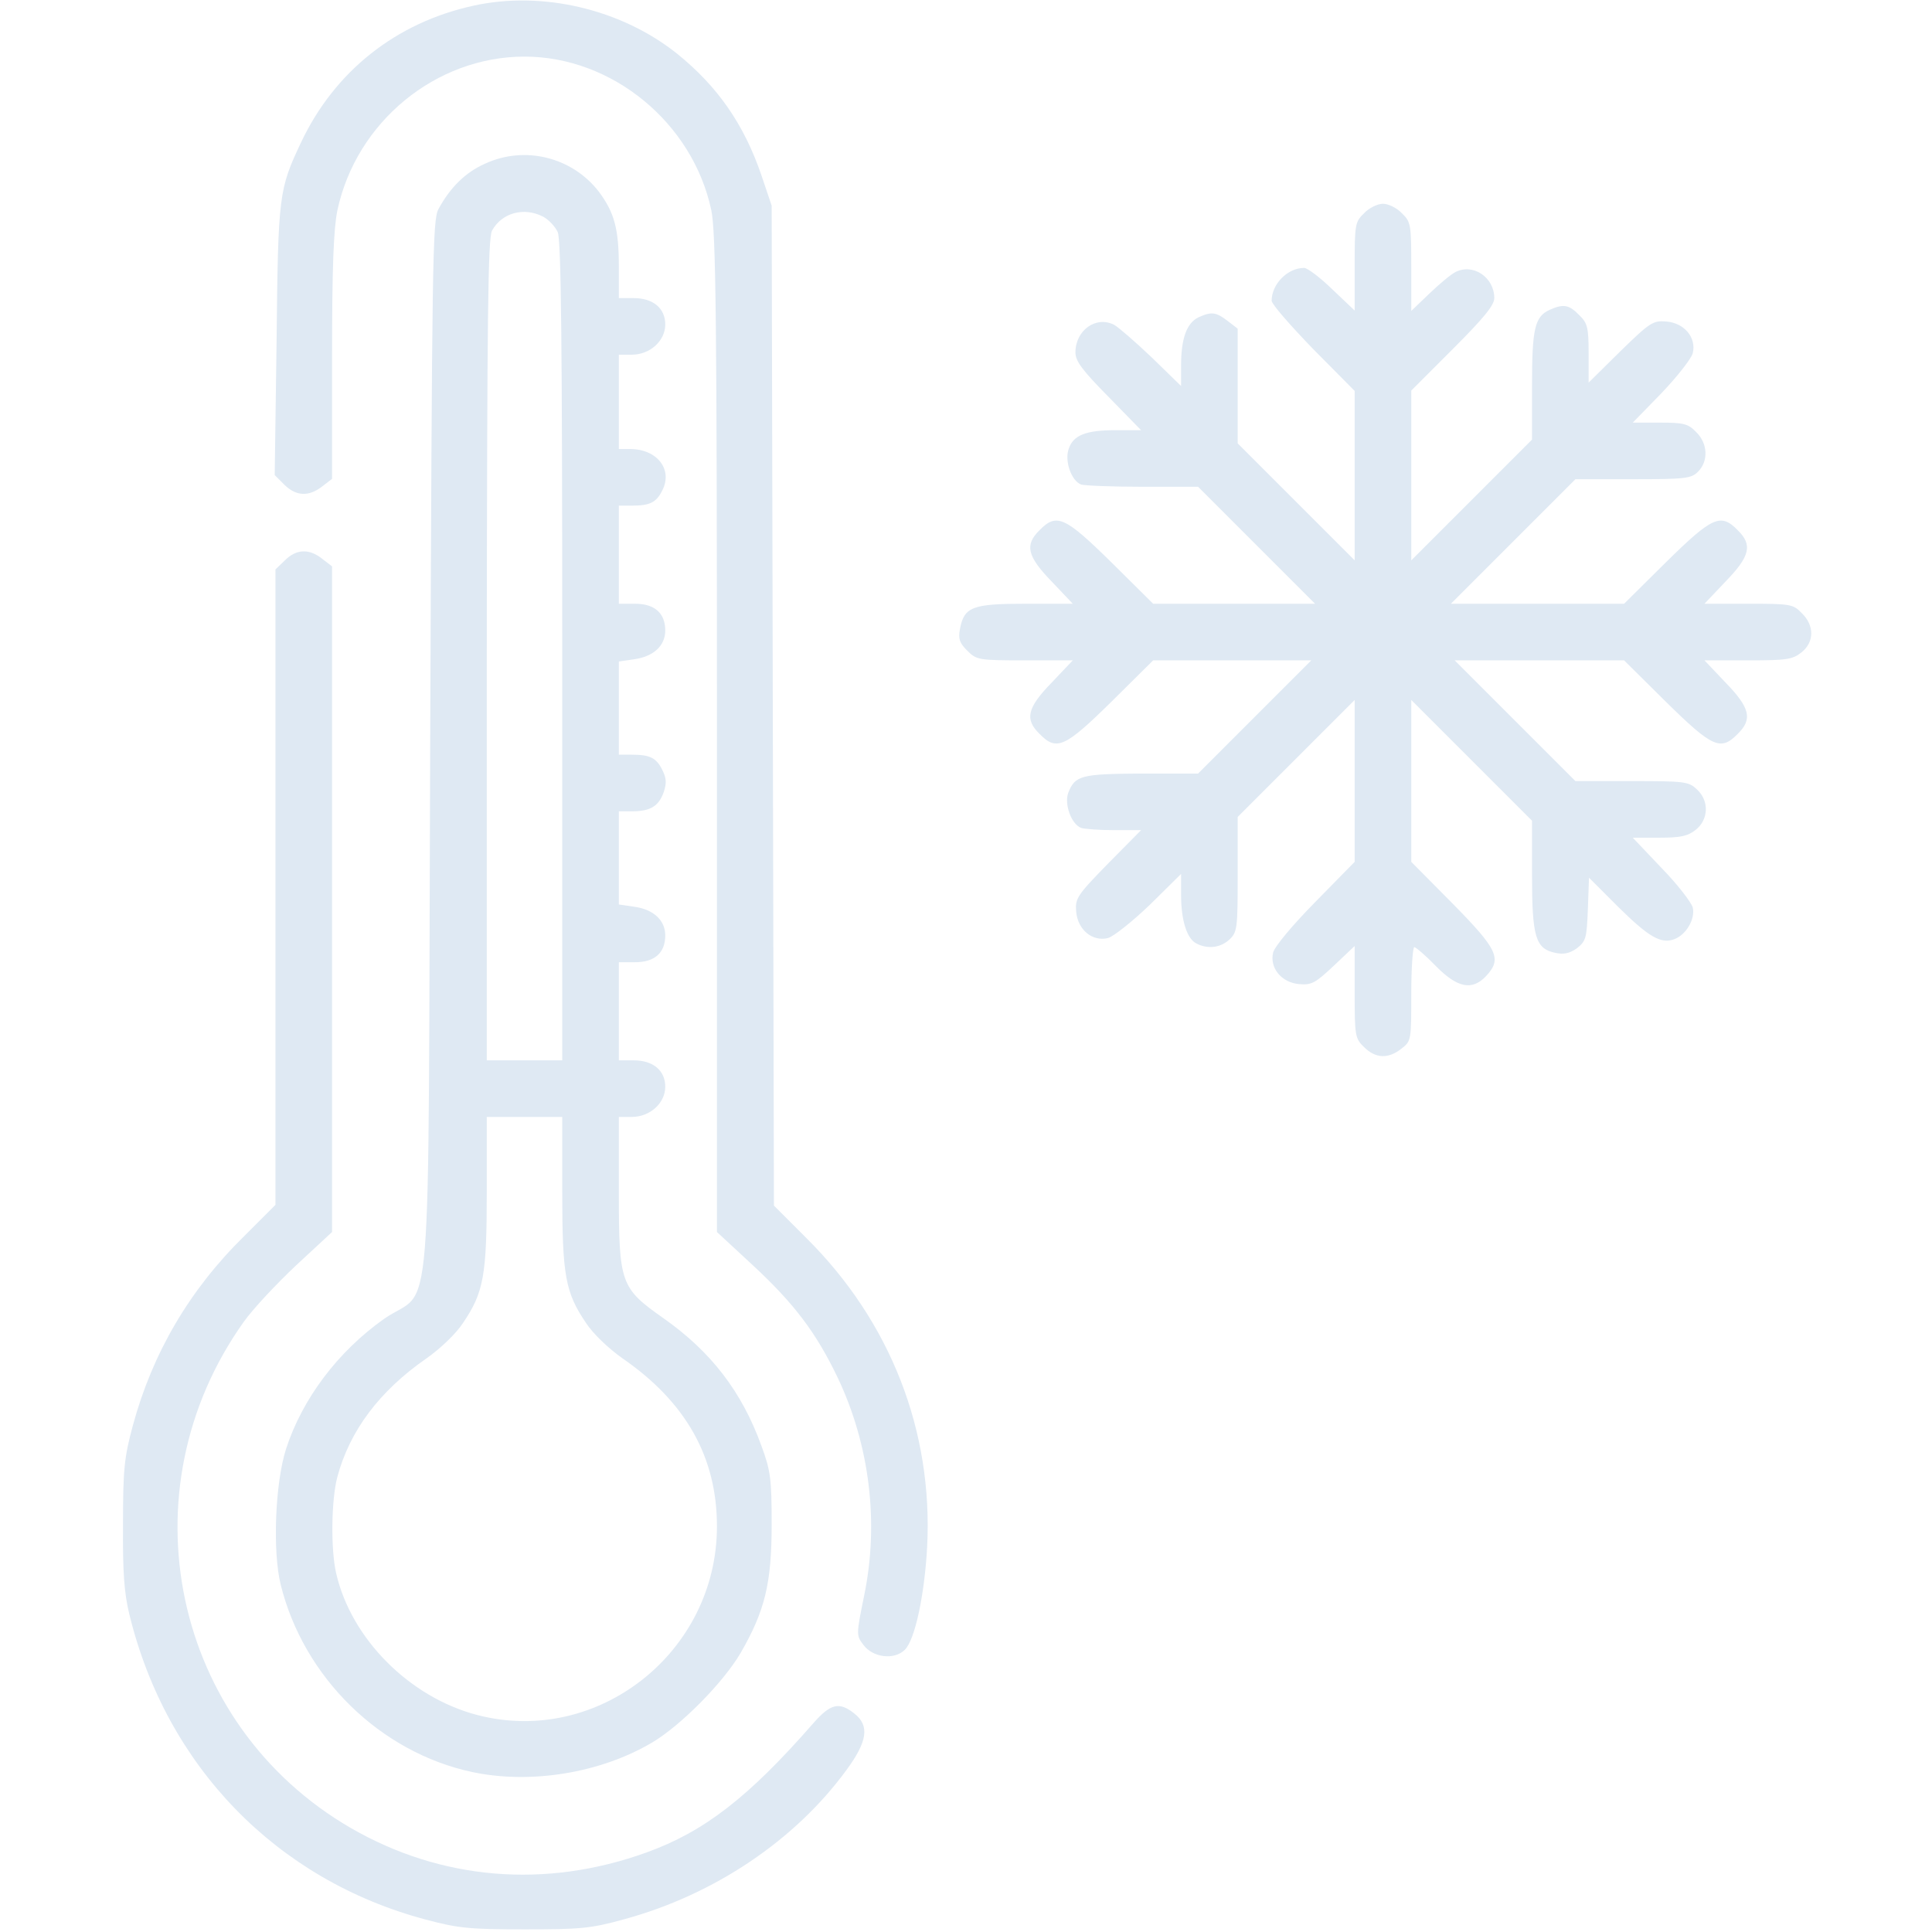 <?xml version="1.0" standalone="no"?>
<!DOCTYPE svg PUBLIC "-//W3C//DTD SVG 20010904//EN"
 "http://www.w3.org/TR/2001/REC-SVG-20010904/DTD/svg10.dtd">
<svg version="1.0" xmlns="http://www.w3.org/2000/svg"
 width="512pt" height="512pt" viewBox="0 0 512 512"
 preserveAspectRatio="xMidYMid meet">

<g transform="translate(0,512) scale(0.1,-0.1)"
fill="#dfe9f3" stroke="none">
<path d="M1255 5105 c-206 -45 -368 -174 -457 -362 -59 -125 -61 -138 -65
-525 l-5 -357 26 -26 c31 -30 64 -32 100 -4 l26 20 0 322 c0 239 4 339 14 389
50 235 261 408 496 408 233 0 446 -176 495 -407 12 -57 15 -281 15 -1388 l0
-1320 95 -88 c110 -102 168 -179 225 -298 85 -179 110 -385 70 -578 -21 -103
-21 -105 -2 -130 25 -34 82 -41 110 -13 27 27 52 145 59 272 16 308 -97 598
-321 820 l-85 85 -3 1325 -3 1325 -27 80 c-46 135 -116 236 -224 323 -148 118
-357 167 -539 127z"/>
<path d="M1285 4686 c-52 -23 -92 -63 -123 -120 -16 -29 -17 -133 -22 -1426
-6 -1608 9 -1424 -122 -1515 -122 -86 -217 -212 -260 -345 -29 -91 -36 -272
-14 -360 61 -246 264 -444 507 -496 155 -33 340 -3 477 78 76 45 189 159 235
238 64 111 82 184 82 340 0 121 -3 143 -27 208 -52 144 -134 250 -259 338
-115 81 -119 92 -119 337 l0 197 34 0 c49 0 89 37 89 80 0 43 -32 70 -84 70
l-39 0 0 130 0 130 43 0 c52 0 80 25 80 71 0 40 -31 69 -82 76 l-41 6 0 123 0
124 36 0 c48 0 70 14 83 51 8 24 7 37 -4 59 -16 32 -33 40 -81 40 l-34 0 0
124 0 123 41 6 c51 7 82 36 82 76 0 46 -28 71 -80 71 l-43 0 0 130 0 130 34 0
c48 0 65 8 81 40 29 56 -14 110 -85 110 l-30 0 0 125 0 125 34 0 c49 0 89 37
89 80 0 43 -32 70 -84 70 l-39 0 0 83 c0 101 -12 144 -53 199 -71 92 -197 123
-302 74z m154 -140 c15 -8 32 -26 39 -41 9 -20 12 -291 12 -1110 l0 -1085
-100 0 -100 0 0 1088 c1 883 3 1091 14 1111 26 47 84 63 135 37z m51 -2584 c0
-222 8 -267 63 -348 18 -28 60 -68 97 -94 168 -116 250 -262 250 -445 0 -334
-316 -583 -635 -500 -180 47 -334 202 -374 375 -15 64 -13 196 3 256 33 123
112 228 236 314 37 26 79 66 97 94 55 81 63 126 63 348 l0 198 100 0 100 0 0
-198z"/>
<path d="M3615 4555 c-24 -23 -25 -30 -25 -141 l0 -117 -59 56 c-33 32 -66 57
-75 57 -44 0 -86 -43 -86 -87 0 -9 50 -66 110 -128 l110 -111 0 -224 0 -225
-155 155 -155 155 0 152 0 152 -26 20 c-31 24 -43 26 -78 10 -31 -15 -46 -56
-46 -127 l0 -55 -77 75 c-43 41 -88 80 -100 87 -48 25 -103 -14 -103 -73 0
-23 18 -47 87 -117 l87 -89 -67 0 c-79 0 -113 -13 -125 -50 -11 -32 7 -84 33
-94 9 -3 83 -6 163 -6 l147 0 155 -155 155 -155 -215 0 -214 0 -111 110 c-123
121 -145 131 -190 85 -40 -39 -33 -69 32 -136 l56 -59 -125 0 c-141 0 -163 -8
-174 -67 -5 -26 -1 -37 19 -57 25 -25 30 -26 153 -26 l127 0 -56 -59 c-65 -67
-72 -97 -32 -136 45 -46 67 -36 190 85 l111 110 209 0 210 0 -150 -150 -150
-150 -150 0 c-160 -1 -176 -5 -194 -51 -11 -30 8 -83 34 -93 9 -3 49 -6 88 -6
l71 0 -88 -89 c-82 -84 -87 -92 -84 -127 4 -48 43 -80 84 -70 15 4 65 44 111
88 l83 82 0 -56 c0 -66 15 -115 40 -128 30 -16 64 -12 88 10 21 20 22 29 22
173 l0 152 155 155 155 155 0 -215 0 -214 -104 -106 c-61 -62 -107 -117 -112
-134 -10 -41 22 -80 69 -84 33 -3 43 3 92 49 l55 52 0 -122 c0 -116 1 -123 25
-146 30 -30 64 -32 99 -4 26 20 26 22 26 145 0 68 4 124 8 124 4 0 30 -22 57
-50 57 -58 96 -66 133 -27 43 46 32 70 -88 192 l-110 111 0 214 0 215 160
-160 160 -160 0 -143 c0 -164 9 -196 61 -207 23 -5 38 -2 58 12 24 19 26 27
29 103 l3 84 77 -77 c82 -81 114 -99 149 -86 32 12 56 54 49 84 -4 14 -41 62
-83 105 l-76 80 70 0 c56 0 76 4 97 21 34 27 36 77 3 107 -22 21 -33 22 -173
22 l-149 0 -160 160 -160 160 225 0 224 0 111 -110 c123 -121 145 -131 190
-85 40 39 33 69 -32 136 l-56 59 115 0 c102 0 118 2 142 21 34 27 35 71 1 104
-23 24 -30 25 -141 25 l-117 0 56 59 c65 67 72 97 32 136 -45 46 -67 36 -190
-85 l-111 -110 -229 0 -230 0 165 165 165 165 152 0 c140 0 155 2 173 20 28
28 26 75 -5 105 -21 22 -33 25 -96 25 l-72 0 76 78 c41 43 79 91 83 106 10 41
-22 80 -70 84 -35 3 -43 -2 -122 -79 l-84 -83 0 78 c0 68 -3 80 -25 101 -27
28 -42 30 -78 14 -40 -18 -47 -50 -47 -202 l0 -142 -160 -160 -160 -160 0 225
0 225 110 110 c82 82 110 116 110 135 0 55 -56 93 -103 69 -12 -6 -43 -32 -69
-57 l-48 -46 0 117 c0 112 -1 119 -25 142 -13 14 -36 25 -50 25 -14 0 -37 -11
-50 -25z"/>
<path d="M755 3635 l-25 -24 0 -842 0 -842 -82 -82 c-146 -143 -244 -311 -296
-503 -23 -85 -26 -117 -26 -262 -1 -126 3 -182 17 -239 98 -402 390 -703 785
-808 86 -23 116 -26 262 -26 148 0 175 2 265 27 238 65 452 209 588 395 56 76
62 118 21 150 -40 32 -63 26 -108 -25 -172 -197 -290 -288 -442 -343 -268 -97
-545 -74 -785 65 -472 274 -603 892 -283 1341 24 34 87 101 139 150 l95 88 0
882 0 882 -26 20 c-35 28 -69 26 -99 -4z"/>
</g>
</svg>
